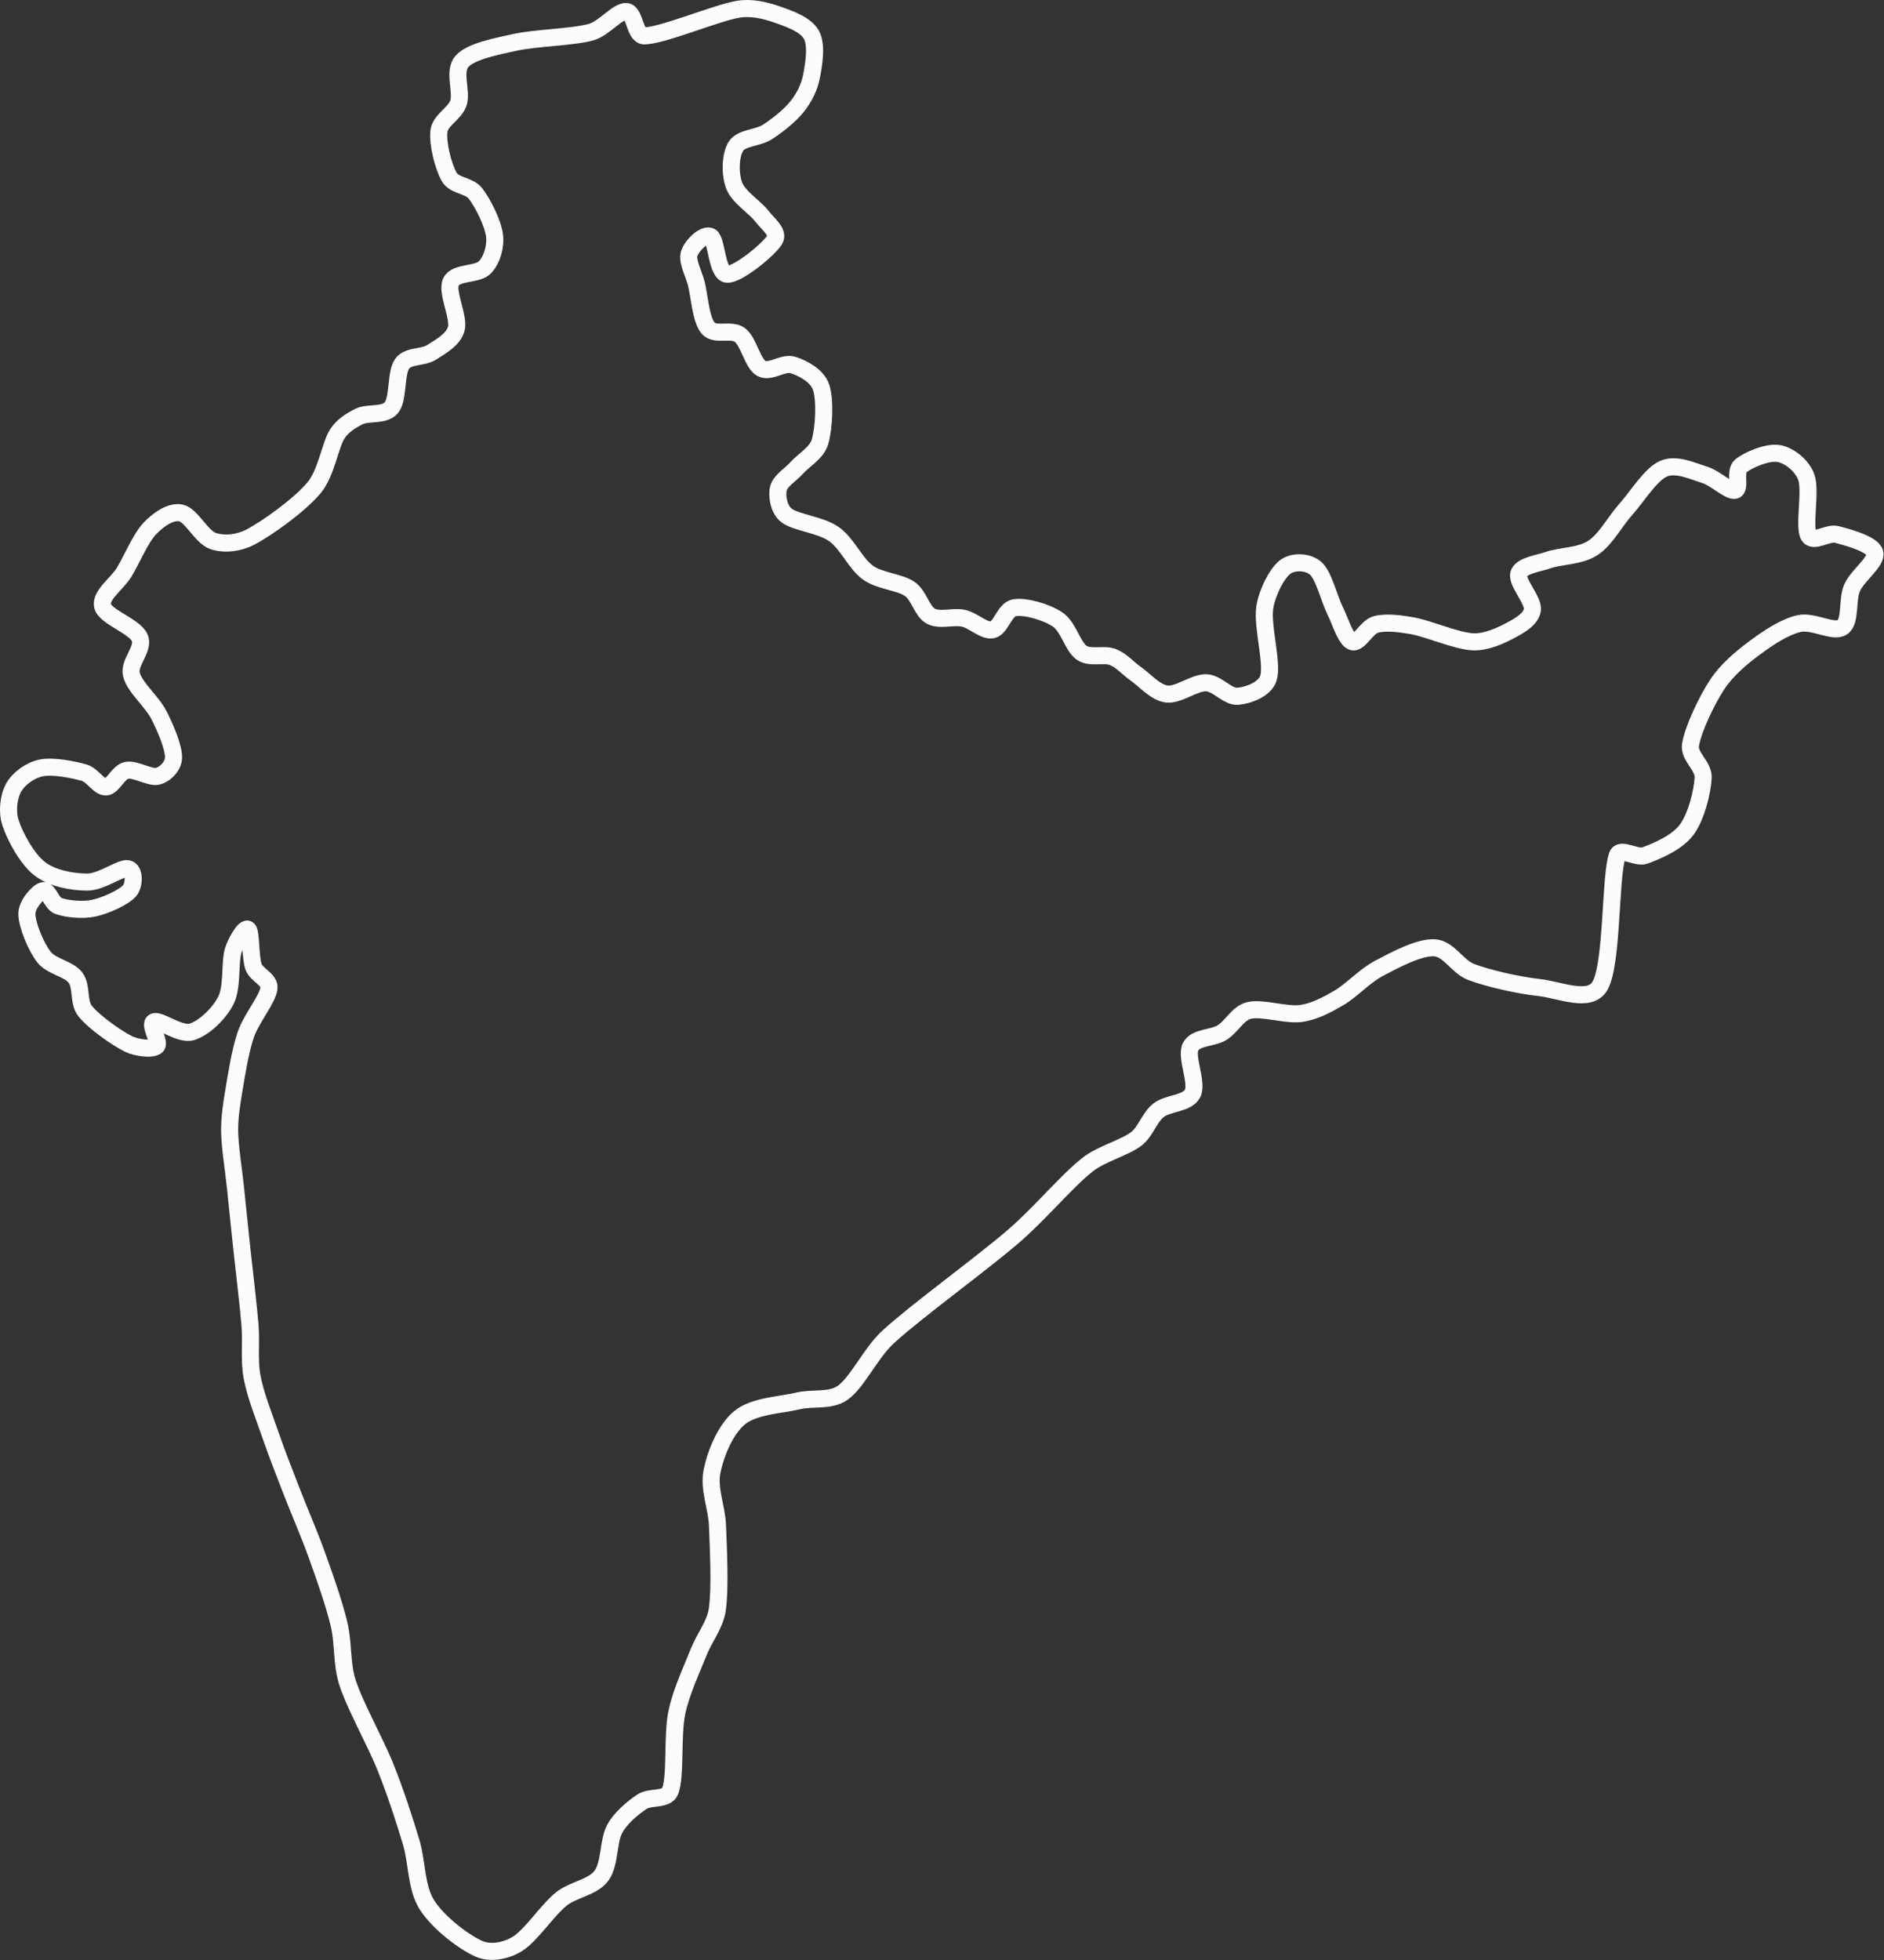 <svg width="1545" height="1607" viewBox="0 0 1545 1607" fill="none" xmlns="http://www.w3.org/2000/svg">
<rect x="0" y="0" width="1545" height="1607" fill="#333333" stroke="none"/>
<path fill-rule="evenodd" clip-rule="evenodd" d="M33.692 629.571C24.672 631.465 15.397 638.202 11.207 645.661C7.018 653.121 5.624 665.189 8.555 674.326C12.11 685.409 22.027 704.028 32.539 712.161C43.052 720.292 59.57 723.118 71.629 723.118C83.304 723.118 99.12 710.978 104.896 712.161C110.67 713.343 110.226 725.646 106.279 730.212C101.619 735.605 86.658 742.429 76.934 744.515C67.464 746.546 54.871 745.121 47.934 742.727C42.318 740.791 39.621 729.068 35.307 730.154C30.993 731.24 21.964 741.497 22.047 749.244C22.142 758.28 29.254 775.679 35.884 784.368C42.157 792.589 56.168 793.961 61.828 801.382C67.488 808.803 63.872 821.436 69.842 828.893C77.106 837.967 95.662 851.039 105.414 855.826C112.301 859.206 124.863 860.643 128.361 857.614C131.858 854.587 121.576 839.61 126.401 837.659C131.225 835.708 147.502 848.819 157.303 845.907C167.105 842.994 179.549 831.296 185.208 820.184C190.868 809.071 188.234 788.958 191.262 779.235C193.361 772.493 200.593 759.632 203.369 761.853C206.146 764.073 205.06 784.518 207.924 792.558C210.34 799.342 221.366 802.935 220.55 810.091C219.494 819.357 206.148 834.735 201.582 848.156C196.759 862.334 193.818 881.914 191.608 895.161C189.818 905.891 188.127 916.753 188.322 927.63C188.552 940.549 191.43 957.661 192.992 972.675C194.654 988.659 196.505 1006.59 198.295 1023.54C200.304 1042.55 203.639 1069.14 205.042 1086.7C206.162 1100.72 204.125 1115.03 206.714 1128.86C209.519 1143.84 216.486 1161.03 221.877 1176.61C227.2 1192 233.186 1207.15 239.057 1222.35C245.428 1238.83 253.689 1257.57 260.101 1275.52C266.597 1293.71 273.89 1314.17 278.031 1331.47C281.782 1347.13 279.967 1363.96 284.95 1379.28C291.349 1398.94 307.723 1427.65 316.43 1449.47C324.357 1469.34 331.555 1491.48 337.185 1510.2C342.293 1527.17 340.922 1547.18 350.215 1561.76C359.507 1576.34 380.618 1592.36 392.937 1597.69C402.557 1601.85 415.166 1599.15 424.127 1593.71C435.332 1586.91 448.669 1566.22 460.161 1556.91C470.013 1548.94 485.76 1547.48 493.083 1537.88C500.405 1528.28 498.55 1509.43 504.095 1499.3C509.124 1490.1 518.767 1482.25 526.348 1477.09C533.191 1472.43 546.555 1476.03 549.583 1468.33C554.359 1456.18 551.111 1423.18 555.003 1404.19C558.544 1386.92 567.399 1368.51 572.934 1354.42C577.563 1342.63 586.348 1332.17 588.212 1319.64C590.787 1302.33 589.095 1269.49 588.385 1250.55C587.824 1235.62 580.915 1220.59 583.945 1205.97C587 1191.22 594.957 1171.66 606.719 1162.08C618.481 1152.49 640.466 1151.84 654.514 1148.47C666.537 1145.58 680.932 1149 691.01 1141.83C703.328 1133.08 713.869 1109.26 728.427 1095.92C751.873 1074.45 804.502 1036.47 831.686 1012.99C852.702 994.834 874.85 968.243 891.531 955.026C903.432 945.596 922.03 941.146 931.774 933.686C939.627 927.675 942.296 916.482 949.992 910.271C957.699 904.051 973.631 905.033 978.012 896.371C982.394 887.711 972.247 866.621 976.282 858.306C980.319 849.992 994.223 851.472 1002.23 846.483C1010.23 841.494 1015.06 830.611 1024.31 828.373C1035.08 825.769 1054.63 832.535 1066.86 830.853C1077.84 829.343 1088.05 823.83 1097.64 818.28C1108.35 812.091 1118.85 800.157 1131.09 793.711C1144.15 786.828 1163.51 776.476 1176.06 776.986C1188.1 777.475 1195.05 792.511 1206.32 796.767C1220.74 802.208 1244.93 807.688 1262.54 809.63C1278.91 811.436 1303.59 822.615 1311.95 808.418C1322.57 790.367 1320.13 719.177 1326.3 701.329C1328.77 694.191 1341.88 703.949 1348.96 701.329C1358.42 697.828 1375.14 690.977 1383.09 680.323C1391.05 669.671 1396.16 649.007 1396.7 637.415C1397.14 627.892 1384.88 620.191 1386.32 610.769C1388.27 598.013 1399.58 574.194 1408.4 560.881C1416.32 548.926 1428.1 539.167 1439.25 530.89C1450.23 522.733 1463.36 514.001 1475.28 511.224C1486.85 508.528 1503.53 519.125 1510.8 514.222C1518.06 509.32 1514.43 491.999 1518.87 481.809C1523.31 471.62 1539.54 460.364 1537.43 453.088C1535.33 445.811 1515.28 440.505 1506.24 438.15C1498.8 436.211 1486.79 445.751 1483.18 438.958C1479.01 431.104 1485.34 402.228 1481.22 391.03C1477.79 381.699 1467.41 373.257 1458.45 371.767C1449.48 370.278 1433.37 377.064 1427.43 382.091C1422.25 386.478 1427.75 400.739 1422.82 401.931C1417.89 403.122 1406.79 391.945 1397.85 389.242C1388.1 386.291 1374.66 379.704 1364.3 384.225C1353.56 388.906 1343.13 406.496 1333.45 417.33C1324.14 427.753 1316.87 442.255 1306.24 449.224C1295.68 456.146 1279.8 455.625 1269.69 459.143C1261.3 462.058 1247.7 463.546 1245.53 470.332C1243.36 477.118 1257.7 492.163 1256.66 499.861C1255.61 507.561 1246.31 512.709 1239.24 516.53C1231.13 520.913 1218.88 526.634 1208 526.161C1194.5 525.575 1171.57 515.386 1158.3 513.012C1148.47 511.254 1136.59 509.733 1128.38 511.915C1120.64 513.969 1114.58 527.958 1109 526.103C1103.43 524.248 1099.26 509.418 1094.94 500.784C1089.91 490.739 1085.7 471.812 1078.85 465.834C1072.56 460.347 1060.42 459.787 1053.83 464.911C1046.88 470.314 1039 485.961 1037.17 498.246C1034.9 513.406 1043.92 543.771 1040.22 555.863C1037.36 565.215 1023.49 570.156 1014.97 570.801C1006.45 571.445 998.463 560.025 989.082 559.728C979.396 559.42 966.444 570.166 956.854 568.956C947.264 567.744 938.923 557.517 931.543 552.46C925.087 548.036 919.869 541.458 912.575 538.618C905.166 535.735 894.182 539.976 887.091 535.158C879.54 530.025 876.426 513.983 867.258 507.821C858.091 501.659 840.978 496.776 832.089 498.19C823.646 499.531 820.924 514.857 813.929 516.298C806.933 517.74 798.456 508.683 790.117 506.841C781.678 504.976 770.634 509.109 763.293 505.109C755.951 501.111 753.783 488.188 746.069 482.848C737.463 476.888 721.634 476.575 711.65 469.352C701.272 461.845 694.968 445.647 683.803 437.805C672.636 429.96 652.237 428.49 644.656 422.289C638.826 417.523 636.862 407.054 638.314 400.604C639.765 394.154 648.327 389.246 653.361 383.591C659.049 377.199 669.708 371.392 672.445 362.251C675.76 351.178 676.952 327.656 673.251 317.149C670.023 307.979 658.405 301.741 650.248 299.213C642.09 296.685 631.549 306.077 624.304 301.982C617.059 297.886 614.05 280.152 606.777 274.644C599.672 269.264 586.427 275.728 580.659 268.935C574.702 261.917 573.605 242.712 571.03 232.541C568.961 224.365 563.258 214.356 565.208 207.915C567.158 201.475 577.536 191.084 582.735 193.899C587.933 196.717 587.635 224.372 596.399 224.813C605.162 225.255 630.558 204.455 635.316 196.553C639.06 190.334 629.286 183.218 624.937 177.406C619.393 169.994 605.633 161.651 602.049 152.086C598.465 142.522 598.868 127.345 603.432 120.02C607.996 112.694 621.448 113.337 629.434 108.138C637.823 102.678 647.769 94.797 653.764 87.261C659.364 80.222 663.673 71.746 665.411 62.922C667.342 53.117 670.1 36.959 665.353 28.433C660.606 19.907 646.904 15.245 636.929 11.765C626.956 8.286 615.939 5.856 605.509 7.554C587.444 10.496 543.857 29.097 528.54 29.413C520.234 29.586 520.919 9.968 513.607 9.458C506.294 8.948 495.433 23.382 484.665 26.356C469.319 30.595 439.147 30.923 421.534 34.892C406.832 38.207 386.585 41.919 378.984 50.176C371.384 58.433 379.1 74.87 375.929 84.435C372.98 93.326 361.096 98.262 359.958 107.561C358.719 117.694 363.513 136.735 368.492 145.223C372.727 152.446 384.685 151.876 389.824 158.489C395.992 166.428 404.199 182.75 405.505 192.863C406.677 201.934 403.613 212.789 397.664 219.161C391.716 225.534 373.738 222.689 369.817 231.1C365.897 239.511 376.784 260.005 374.142 269.626C371.682 278.58 361.352 284.073 353.962 288.832C346.703 293.506 334.882 291.192 329.805 298.174C324.319 305.721 326.903 326.906 321.041 334.106C315.278 341.186 302.035 337.778 294.636 341.372C287.745 344.721 280.753 349.209 276.648 355.676C270.43 365.471 267.749 387.787 257.334 400.143C245.437 414.253 219.061 433.123 205.272 440.341C196.167 445.108 184.093 446.762 174.6 443.456C165.107 440.149 156.92 422.213 148.31 420.503C139.7 418.791 129.475 426.356 122.941 433.19C115.178 441.313 108.192 458.625 101.724 469.237C96.044 478.558 81.997 487.933 84.141 496.863C86.283 505.792 110.641 513.463 114.581 522.816C118.521 532.169 105.29 542.977 107.778 552.979C110.411 563.562 124.624 574.963 130.379 586.316C135.921 597.247 142.457 612.758 142.313 621.093C142.198 627.722 135.913 634.582 129.515 636.319C123.105 638.059 110.949 630.061 103.858 631.532C96.777 633 92.749 644.816 86.966 645.143C81.181 645.469 75.961 635.483 69.151 633.492C60.271 630.897 43.35 627.542 33.692 629.571V629.571Z" stroke="#FCFCFC" stroke-width="14" stroke-miterlimit="1.5" stroke-linecap="round" stroke-linejoin="round"/>
</svg>
